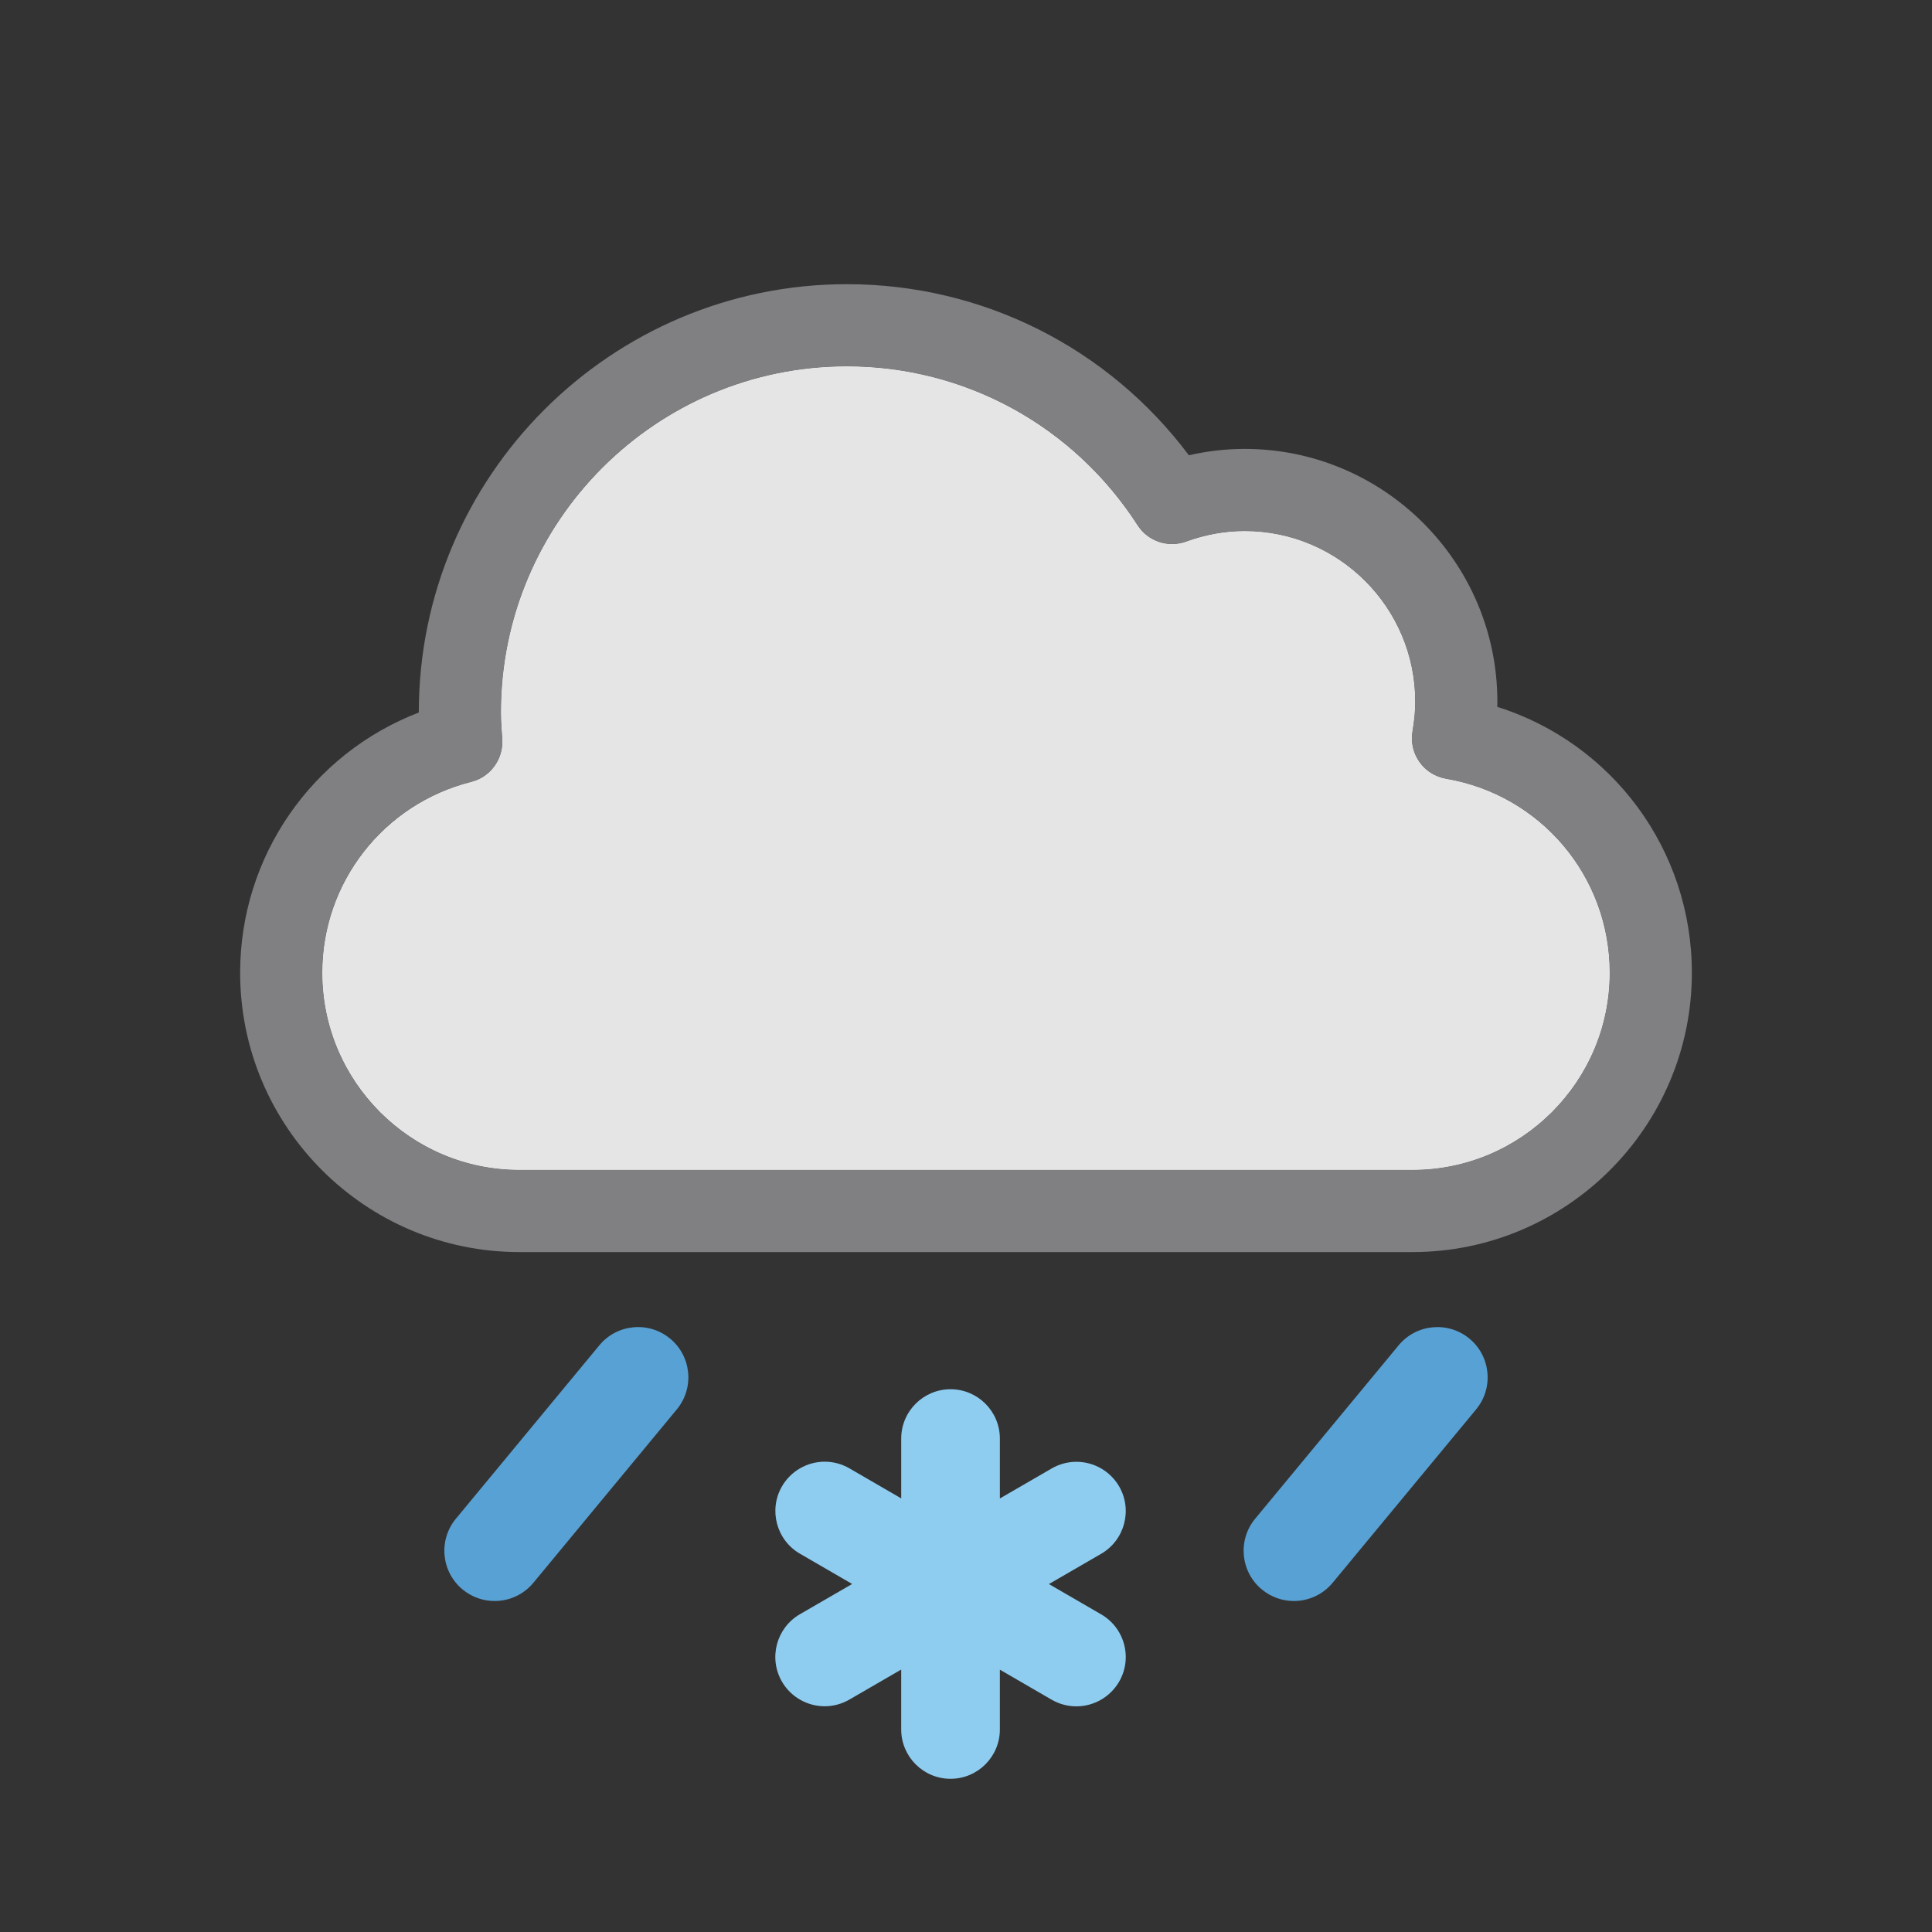 <?xml version="1.0" encoding="UTF-8"?>
<!-- Generator: Adobe Illustrator 16.0.0, SVG Export Plug-In . SVG Version: 6.00 Build 0)  -->
<!DOCTYPE svg PUBLIC "-//W3C//DTD SVG 1.1//EN" "http://www.w3.org/Graphics/SVG/1.1/DTD/svg11.dtd">
<svg version="1.1" id="Layer_2" xmlns="http://www.w3.org/2000/svg" xmlns:xlink="http://www.w3.org/1999/xlink" x="0px" y="0px" width="500px" height="500px" viewBox="0 0 500 500" enable-background="new 0 0 500 500" xml:space="preserve">
<rect x="0" y="0" width="500" height="500" fill="#333333" stroke="none"/>
<g>
	<path fill="#FFFFFF" d="M374.229,201.541c-5.785-0.989-9.674-6.478-8.688-12.263c0.48-2.821,0.714-5.339,0.714-7.695   c0-24.343-19.807-44.147-44.151-44.147c-5.059,0-10.146,0.92-15.135,2.734c-4.671,1.698-9.887-0.062-12.572-4.234   c-16.582-25.754-44.705-41.13-75.228-41.13c-49.363,0-89.522,40.156-89.522,89.514c0,2.2,0.167,4.48,0.344,6.896   c0.377,5.15-2.999,9.878-8.007,11.137c-22.713,5.707-38.576,26.019-38.576,49.394c0,28.139,22.877,51.029,50.996,51.029h231.155   c28.146,0,51.034-22.896,51.034-51.029C416.593,226.854,398.775,205.74,374.229,201.541z"/>
	<path fill="#E5E5E5" d="M365.561,302.776H134.404c-28.119,0-50.996-22.896-50.996-51.03c0-23.374,15.863-43.687,38.576-49.394   c5.008-1.259,8.384-5.985,8.007-11.137c-0.177-2.415-0.344-4.696-0.344-6.896c0-49.358,40.16-89.514,89.522-89.514   c30.522,0,58.646,15.375,75.228,41.129c2.688,4.173,7.901,5.934,12.572,4.234c4.983-1.814,10.075-2.734,15.137-2.734   c24.347,0,44.149,19.805,44.149,44.147c0,2.356-0.231,4.874-0.715,7.695c-0.983,5.785,2.901,11.273,8.688,12.263   c24.549,4.199,42.361,25.313,42.361,50.203C416.594,279.885,393.701,302.776,365.561,302.776z"/>
	<path fill="#808083" d="M387.499,182.929c0.011-0.45,0.017-0.898,0.017-1.346c0-36.065-29.345-65.407-65.412-65.407   c-4.828,0-9.649,0.554-14.422,1.65c-20.89-27.869-53.414-44.28-88.513-44.28c-61.085,0-110.782,49.693-110.782,110.773   c0,0.025,0,0.052,0,0.077c-27.617,10.621-46.239,37.184-46.239,67.349c0,39.86,32.414,72.289,72.256,72.289h231.155   c39.863,0,72.294-32.429,72.294-72.289C437.853,219.831,417.191,192.299,387.499,182.929z M365.559,302.774H134.403   c-28.119,0-50.996-22.896-50.996-51.029c0-23.375,15.863-43.687,38.576-49.394c5.008-1.259,8.384-5.986,8.007-11.137   c-0.177-2.415-0.344-4.695-0.344-6.896c0-49.357,40.16-89.514,89.522-89.514c30.522,0,58.645,15.376,75.227,41.13   c2.688,4.173,7.902,5.933,12.573,4.234c4.984-1.814,10.076-2.734,15.136-2.734c24.349,0,44.15,19.805,44.15,44.147   c0,2.356-0.232,4.874-0.714,7.695c-0.985,5.785,2.901,11.273,8.687,12.263c24.549,4.199,42.365,25.313,42.365,50.204   C416.593,279.884,393.699,302.774,365.559,302.774z"/>
</g>
<g>
	<g>
		<path fill="#58A1D4" d="M128.003,414.34c-2.921,0-5.858-0.979-8.285-2.984c-5.536-4.58-6.312-12.78-1.732-18.316l37.125-44.876    c4.58-5.537,12.781-6.313,18.317-1.731c5.535,4.58,6.313,12.777,1.731,18.316l-37.124,44.876    C135.462,412.732,131.746,414.34,128.003,414.34z"/>
	</g>
	<g>
		<path fill="#58A1D4" d="M334.852,414.34c-2.92,0-5.857-0.981-8.285-2.986c-5.535-4.579-6.312-12.779-1.729-18.315l37.13-44.876    c4.58-5.535,12.782-6.312,18.318-1.729c5.535,4.58,6.31,12.78,1.729,18.316l-37.131,44.876    C342.311,412.732,338.595,414.34,334.852,414.34z"/>
	</g>
</g>
<path fill="#8FCDF0" d="M284.973,417.79l-13.518-7.837l13.518-7.83c6.092-3.529,8.182-11.355,4.654-17.447  c-2.275-3.928-6.514-6.363-11.061-6.363c-2.235,0-4.441,0.594-6.385,1.721l-13.416,7.771v-15.508c0-7.04-5.726-12.764-12.765-12.764  c-7.041,0-12.767,5.724-12.767,12.764v15.485l-13.398-7.77c-1.945-1.129-4.156-1.729-6.395-1.729c-4.542,0-8.777,2.438-11.054,6.364  c-3.534,6.092-1.452,13.919,4.637,17.446l13.516,7.838l-13.52,7.83c-6.092,3.527-8.178,11.349-4.65,17.445  c2.274,3.931,6.513,6.372,11.06,6.372c2.234,0,4.442-0.6,6.386-1.727l13.417-7.771v15.504c0,7.041,5.728,12.768,12.767,12.768  s12.766-5.727,12.766-12.768v-15.479l13.397,7.771c1.944,1.126,4.155,1.724,6.394,1.724c4.547,0,8.78-2.438,11.058-6.362  c1.713-2.955,2.171-6.391,1.299-9.689C290.032,422.258,287.923,419.5,284.973,417.79z"/>
</svg>